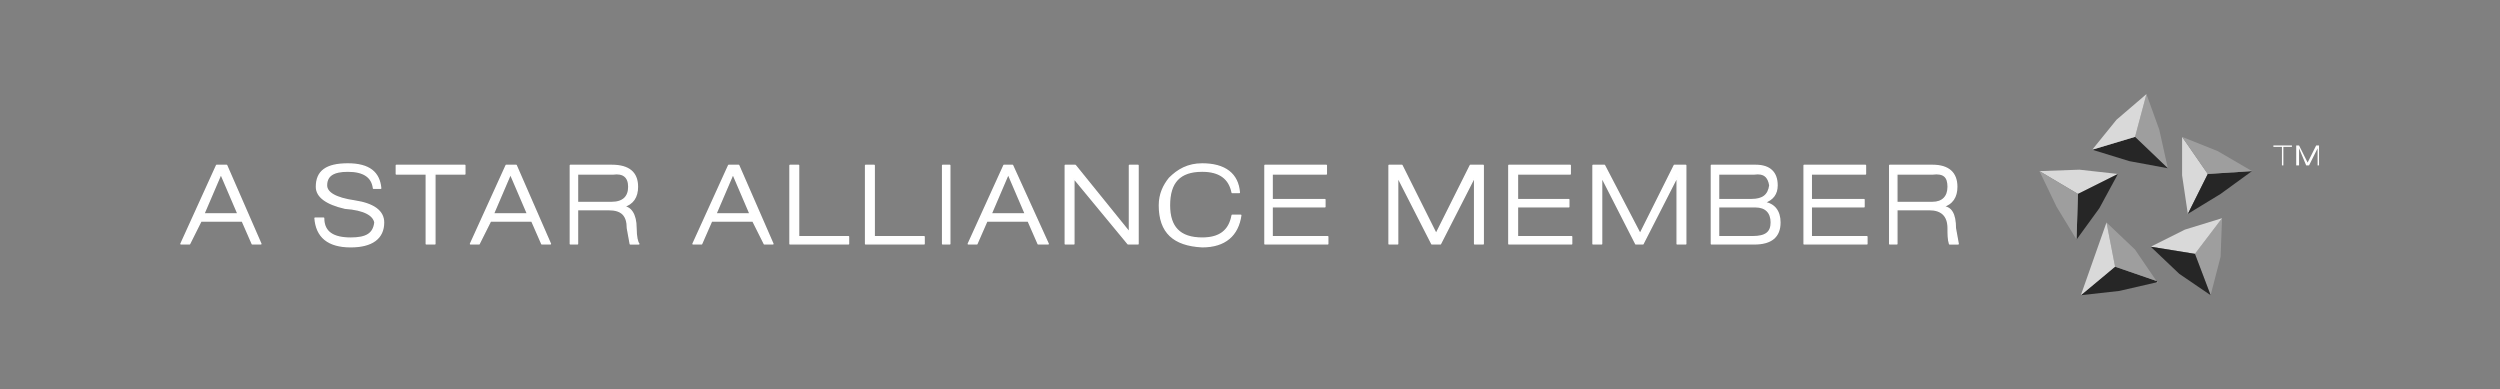 <?xml version="1.0" encoding="utf-8"?>
<!-- Generator: Adobe Illustrator 16.0.0, SVG Export Plug-In . SVG Version: 6.00 Build 0)  -->
<!DOCTYPE svg PUBLIC "-//W3C//DTD SVG 1.1//EN" "http://www.w3.org/Graphics/SVG/1.1/DTD/svg11.dtd">
<svg version="1.1" id="Layer_1" xmlns="http://www.w3.org/2000/svg" xmlns:xlink="http://www.w3.org/1999/xlink" x="0px" y="0px"
	 width="205.5px" height="32px" viewBox="0 0 205.5 32" enable-background="new 0 0 205.5 32" xml:space="preserve">
<rect x="0" y="0" width="205.5" height="32" fill="#808080" stroke="none"/>
<g>
	<path fill="#FFFFFF" d="M104.567,14.3h4.456v-0.704h-5.042v6.448h5.159v-0.586h-4.573v-2.462h4.339V16.41h-4.339V14.3z"/>
	<path fill="#FFFFFF" d="M121.919,13.596h-1.056l-2.814,5.627l-2.813-5.627h-1.056v6.448h0.704v-5.51l0,0l2.813,5.51h0.703
		l2.814-5.51v5.51h0.703V13.596z"/>
	<path fill="#FFFFFF" d="M129.071,14.3v-0.704h-5.041v6.448h5.158v-0.586h-4.454v-2.462h4.22V16.41h-4.22V14.3H129.071z"/>
	<path fill="#FFFFFF" d="M138.567,13.596h-0.937l-2.814,5.627l-2.931-5.627h-0.938v6.448h0.704v-5.51l2.813,5.51h0.587l2.813-5.51
		v5.51h0.703V13.596z"/>
	<path fill="#FFFFFF" d="M144.313,13.596h-3.635v6.448h3.518c1.406,0,2.11-0.586,2.11-1.758c0-0.938-0.469-1.524-1.291-1.642
		c0.704-0.234,1.056-0.704,1.056-1.407C146.071,14.183,145.485,13.596,144.313,13.596z M144.196,14.3
		c0.819-0.117,1.173,0.234,1.289,0.938c-0.116,0.821-0.586,1.173-1.523,1.173h-2.696V14.3H144.196z M144.313,16.996
		c0.82,0,1.289,0.469,1.289,1.29c0,0.821-0.469,1.172-1.523,1.172h-2.813v-2.462H144.313z"/>
	<path fill="#FFFFFF" d="M160.843,15.355c0-1.172-0.703-1.759-1.992-1.759h-3.518v6.448h0.587v-2.813h2.696
		c0.938,0,1.523,0.469,1.523,1.524c0,0.469,0,0.938,0.117,1.29h0.704l-0.234-1.29c0-1.172-0.352-1.759-1.056-1.759
		C160.493,16.762,160.843,16.176,160.843,15.355z M158.851,14.3c0.938-0.117,1.289,0.234,1.289,1.055s-0.469,1.29-1.289,1.29h-2.931
		V14.3H158.851z"/>
	<path fill="#FFFFFF" d="M153.34,14.3v-0.704h-5.041v6.448h5.159v-0.586h-4.573v-2.462h4.337V16.41h-4.337V14.3H153.34z"/>
	<path fill="#D9D9D9" d="M170.927,13.948l-3.283,0.117l3.165,1.876l3.284-1.641L170.927,13.948z"/>
	<path fill="#262626" d="M170.809,15.941l-0.117,3.752l1.876-2.58l1.525-2.813L170.809,15.941z"/>
	<path fill="#9E9E9E" d="M170.692,19.694l0.117-3.752l-3.165-1.876l1.406,2.931L170.692,19.694z"/>
	<path fill="#D9D9D9" d="M179.369,11.252v3.166l0.47,3.166l1.641-3.283L179.369,11.252z"/>
	<path fill="#262626" d="M185.114,14.065l-3.635,0.235l-1.641,3.283l2.695-1.642L185.114,14.065z"/>
	<path fill="#9E9E9E" d="M181.479,14.3l3.635-0.235l-2.813-1.641l-2.932-1.172L181.479,14.3z"/>
	<path fill="#9E9E9E" d="M178.197,13.831l-0.703-3.166l-1.056-2.931l-0.939,3.518L178.197,13.831z"/>
	<path fill="#262626" d="M175.031,13.245l3.166,0.586l-2.698-2.58l-3.517,1.055L175.031,13.245z"/>
	<path fill="#D9D9D9" d="M176.438,7.734l-2.462,2.11l-1.994,2.462l3.517-1.055L176.438,7.734z"/>
	<path fill="#9E9E9E" d="M182.534,21.1l0.118-3.165l-2.228,2.931l1.289,3.4L182.534,21.1z"/>
	<path fill="#D9D9D9" d="M180.424,20.866l2.228-2.931l-3.05,0.938l-2.813,1.407L180.424,20.866z"/>
	<path fill="#262626" d="M176.79,20.28l2.345,2.228l2.579,1.759l-1.289-3.4L176.79,20.28z"/>
	<path fill="#262626" d="M177.375,23.094h-0.118l-3.399-1.173l-2.813,2.345l3.164-0.352l3.048-0.703L177.375,23.094z"/>
	<path fill="#9E9E9E" d="M177.257,23.094l-1.759-2.58l-2.345-2.228l0.704,3.634L177.257,23.094z"/>
	<path fill="#9E9E9E" d="M177.257,23.211h0.118v-0.117L177.257,23.211z"/>
	<path fill="#D9D9D9" d="M171.045,24.266l2.813-2.345l-0.704-3.634L171.045,24.266z"/>
	<path fill="#FFFFFF" d="M18.628,13.596h-0.821l-2.931,6.448h0.703l0.938-1.876h3.399l0.82,1.876h0.704L18.628,13.596z
		 M19.566,17.583h-2.813l1.406-3.283L19.566,17.583z"/>
	<path fill="#FFFFFF" d="M30.704,15.472h0.587c-0.117-1.29-0.938-1.993-2.697-1.993c-1.758,0-2.579,0.586-2.579,1.876
		c0,0.821,0.821,1.407,2.345,1.758c1.642,0.118,2.345,0.586,2.462,1.173c-0.117,0.938-0.703,1.29-1.992,1.29
		c-1.407,0-2.229-0.469-2.229-1.641h-0.703c0.117,1.524,1.056,2.345,2.932,2.345c1.759,0,2.696-0.704,2.696-1.993
		c0-0.938-0.821-1.524-2.345-1.759c-1.642-0.235-2.345-0.704-2.345-1.29c0-0.82,0.586-1.172,1.758-1.172
		C29.883,14.065,30.587,14.534,30.704,15.472z"/>
	<path fill="#FFFFFF" d="M35.746,14.3h2.462v-0.704H32.58V14.3h2.463v5.745h0.703V14.3z"/>
	<path fill="#FFFFFF" d="M42.428,13.596h-0.82l-2.931,6.448h0.703l0.938-1.876h3.4l0.82,1.876h0.704L42.428,13.596z M43.367,17.583
		h-2.813l1.406-3.283L43.367,17.583z"/>
	<path fill="#FFFFFF" d="M50.284,13.596h-3.399v6.448h0.586v-2.813h2.579c1.056,0,1.524,0.469,1.524,1.524l0.234,1.29h0.703
		c-0.117-0.117-0.234-0.586-0.234-1.29c0-1.172-0.469-1.759-1.056-1.759c0.821-0.234,1.173-0.82,1.173-1.641
		C52.394,14.183,51.691,13.596,50.284,13.596z M50.401,14.3c0.82-0.117,1.29,0.234,1.29,1.055s-0.47,1.29-1.407,1.29H47.47V14.3
		H50.401z"/>
	<path fill="#FFFFFF" d="M60.718,13.596h-0.82l-2.931,6.448h0.702l0.821-1.876h3.4l0.938,1.876h0.703L60.718,13.596z M61.657,17.583
		h-2.814L60.25,14.3L61.657,17.583z"/>
	<path fill="#FFFFFF" d="M65.643,13.596h-0.704v6.448h4.808v-0.586h-4.104V13.596z"/>
	<path fill="#FFFFFF" d="M71.857,13.596h-0.704v6.448h4.808v-0.586h-4.104V13.596z"/>
	<path fill="#FFFFFF" d="M78.071,13.596h-0.586v6.448h0.586V13.596z"/>
	<path fill="#FFFFFF" d="M101.871,15.824c-0.117-1.524-1.172-2.345-3.048-2.345c-1.173,0-1.993,0.469-2.696,1.172
		c-0.469,0.586-0.821,1.29-0.821,2.228c0,2.228,1.173,3.283,3.518,3.4c1.876,0,2.931-0.938,3.166-2.58h-0.704
		c-0.234,1.29-1.055,1.876-2.462,1.876c-1.876,0-2.696-0.938-2.696-2.697c0-1.875,0.82-2.814,2.696-2.814
		c1.407,0,2.228,0.586,2.462,1.759H101.871z"/>
	<path fill="#FFFFFF" d="M88.388,13.596h-0.821v6.448h0.704v-5.393l0,0l4.455,5.393h0.82v-6.448h-0.703v5.511L88.388,13.596z"/>
	<path fill="#FFFFFF" d="M83.229,13.596h-0.703l-2.932,6.448h0.704l0.82-1.876h3.4l0.82,1.876h0.821L83.229,13.596z M84.285,17.583
		H81.47l1.407-3.283L84.285,17.583z"/>
	<path fill="#FFFFFF" d="M187.576,12.073v1.524h0.117v-1.524h0.703v-0.117h-1.523v0.117H187.576z"/>
	<polyline fill="#FFFFFF" points="190.39,11.955 189.686,13.362 188.982,11.955 188.749,11.955 188.749,13.596 188.982,13.596 
		188.982,12.189 189.568,13.596 189.804,13.596 190.507,12.189 190.507,13.596 190.624,13.596 190.624,11.955 190.39,11.955 	"/>
	<polyline fill="none" stroke="#FFFFFF" stroke-width="0.117" stroke-linecap="round" stroke-linejoin="round" points="
		42.428,13.596 45.243,20.045 44.539,20.045 43.718,18.169 40.318,18.169 39.38,20.045 38.677,20.045 41.608,13.596 42.428,13.596 	
		"/>
	<polyline fill="none" stroke="#FFFFFF" stroke-width="0.117" stroke-linecap="round" stroke-linejoin="round" points="
		120.864,13.596 118.049,19.224 115.237,13.596 114.181,13.596 114.181,20.045 114.885,20.045 114.885,14.534 114.885,14.534 
		117.699,20.045 118.402,20.045 121.216,14.534 121.216,20.045 121.919,20.045 121.919,13.596 120.864,13.596 	"/>
	<path fill="none" stroke="#FFFFFF" stroke-width="0.117" stroke-linecap="round" stroke-linejoin="round" d="M144.313,13.596
		c1.172,0,1.758,0.586,1.758,1.641c0,0.704-0.352,1.173-1.056,1.407c0.822,0.118,1.291,0.704,1.291,1.642
		c0,1.172-0.704,1.758-2.11,1.758h-3.518v-6.448H144.313"/>
	<path fill="none" stroke="#FFFFFF" stroke-width="0.117" stroke-linecap="round" stroke-linejoin="round" d="M141.265,14.3v2.11
		h2.696c0.938,0,1.407-0.352,1.523-1.173c-0.116-0.703-0.47-1.055-1.289-0.938H141.265"/>
	<polyline fill="none" stroke="#FFFFFF" stroke-width="0.117" stroke-linecap="round" stroke-linejoin="round" points="
		130.947,13.596 130.947,20.045 131.651,20.045 131.651,14.534 134.463,20.045 135.05,20.045 137.864,14.534 137.864,20.045 
		138.567,20.045 138.567,13.596 137.63,13.596 134.816,19.224 131.885,13.596 130.947,13.596 	"/>
	<polyline fill="none" stroke="#FFFFFF" stroke-width="0.117" stroke-linecap="round" stroke-linejoin="round" points="
		129.071,13.596 124.03,13.596 124.03,20.045 129.188,20.045 129.188,19.459 124.734,19.459 124.734,16.996 128.954,16.996 
		128.954,16.41 124.734,16.41 124.734,14.3 129.071,14.3 129.071,13.596 	"/>
	<polyline fill="none" stroke="#FFFFFF" stroke-width="0.117" stroke-linecap="round" stroke-linejoin="round" points="
		153.34,13.596 148.299,13.596 148.299,20.045 153.458,20.045 153.458,19.459 148.885,19.459 148.885,16.996 153.222,16.996 
		153.222,16.41 148.885,16.41 148.885,14.3 153.34,14.3 153.34,13.596 	"/>
	<path fill="none" stroke="#FFFFFF" stroke-width="0.117" stroke-linecap="round" stroke-linejoin="round" d="M155.92,14.3v2.345
		h2.931c0.82,0,1.289-0.469,1.289-1.29s-0.352-1.172-1.289-1.055H155.92"/>
	<path fill="none" stroke="#FFFFFF" stroke-width="0.117" stroke-linecap="round" stroke-linejoin="round" d="M158.851,13.596
		c1.289,0,1.992,0.586,1.992,1.759c0,0.821-0.351,1.407-1.172,1.641c0.704,0,1.056,0.586,1.056,1.759l0.234,1.29h-0.704
		c-0.117-0.351-0.117-0.821-0.117-1.29c0-1.055-0.586-1.524-1.523-1.524h-2.696v2.813h-0.587v-6.448H158.851"/>
	<path fill="none" stroke="#FFFFFF" stroke-width="0.117" stroke-linecap="round" stroke-linejoin="round" d="M144.313,16.996
		h-3.048v2.462h2.813c1.055,0,1.523-0.352,1.523-1.172C145.602,17.465,145.133,16.996,144.313,16.996"/>
	<polyline fill="none" stroke="#FFFFFF" stroke-width="0.117" stroke-linecap="round" stroke-linejoin="round" points="
		18.628,13.596 21.442,20.045 20.738,20.045 19.917,18.169 16.518,18.169 15.58,20.045 14.876,20.045 17.807,13.596 18.628,13.596 	
		"/>
	<path fill="none" stroke="#FFFFFF" stroke-width="0.117" stroke-linecap="round" stroke-linejoin="round" d="M31.291,15.472
		c-0.117-1.29-0.938-1.993-2.697-1.993c-1.758,0-2.579,0.586-2.579,1.876c0,0.821,0.821,1.407,2.345,1.758
		c1.642,0.118,2.345,0.586,2.462,1.173c-0.117,0.938-0.703,1.29-1.992,1.29c-1.407,0-2.229-0.469-2.229-1.641h-0.703
		c0.117,1.524,1.056,2.345,2.932,2.345c1.759,0,2.696-0.704,2.696-1.993c0-0.938-0.821-1.524-2.345-1.759
		c-1.642-0.235-2.345-0.704-2.345-1.29c0-0.82,0.586-1.172,1.758-1.172c1.29,0,1.994,0.469,2.11,1.407H31.291"/>
	<polyline fill="none" stroke="#FFFFFF" stroke-width="0.117" stroke-linecap="round" stroke-linejoin="round" points="32.58,14.3 
		35.042,14.3 35.042,20.045 35.746,20.045 35.746,14.3 38.208,14.3 38.208,13.596 32.58,13.596 32.58,14.3 	"/>
	<polyline fill="none" stroke="#FFFFFF" stroke-width="0.117" stroke-linecap="round" stroke-linejoin="round" points="
		109.023,14.3 109.023,13.596 103.981,13.596 103.981,20.045 109.14,20.045 109.14,19.459 104.567,19.459 104.567,16.996 
		108.906,16.996 108.906,16.41 104.567,16.41 104.567,14.3 109.023,14.3 	"/>
	<path fill="none" stroke="#FFFFFF" stroke-width="0.117" stroke-linecap="round" stroke-linejoin="round" d="M50.401,14.3H47.47
		v2.345h2.813c0.938,0,1.407-0.469,1.407-1.29S51.221,14.183,50.401,14.3"/>
	<path fill="none" stroke="#FFFFFF" stroke-width="0.117" stroke-linecap="round" stroke-linejoin="round" d="M52.394,15.355
		c0,0.821-0.352,1.407-1.173,1.641c0.587,0,1.056,0.586,1.056,1.759c0,0.704,0.117,1.172,0.234,1.29h-0.703l-0.234-1.29
		c0-1.055-0.469-1.524-1.524-1.524H47.47v2.813h-0.586v-6.448h3.399C51.691,13.596,52.394,14.183,52.394,15.355"/>
	<polyline fill="none" stroke="#FFFFFF" stroke-width="0.117" stroke-linecap="round" stroke-linejoin="round" points="
		60.718,13.596 63.532,20.045 62.829,20.045 61.891,18.169 58.491,18.169 57.669,20.045 56.967,20.045 59.898,13.596 60.718,13.596 
			"/>
	<polyline fill="none" stroke="#FFFFFF" stroke-width="0.117" stroke-linecap="round" stroke-linejoin="round" points="
		64.939,13.596 64.939,20.045 69.747,20.045 69.747,19.459 65.643,19.459 65.643,13.596 64.939,13.596 	"/>
	<polyline fill="none" stroke="#FFFFFF" stroke-width="0.117" stroke-linecap="round" stroke-linejoin="round" points="
		71.153,13.596 71.153,20.045 75.96,20.045 75.96,19.459 71.857,19.459 71.857,13.596 71.153,13.596 	"/>
	<polyline fill="none" stroke="#FFFFFF" stroke-width="0.117" stroke-linecap="round" stroke-linejoin="round" points="
		78.071,13.596 78.071,20.045 77.485,20.045 77.485,13.596 78.071,13.596 	"/>
	<polyline fill="none" stroke="#FFFFFF" stroke-width="0.117" stroke-linecap="round" stroke-linejoin="round" points="
		83.229,13.596 86.161,20.045 85.339,20.045 84.519,18.169 81.119,18.169 80.298,20.045 79.594,20.045 82.526,13.596 83.229,13.596 
			"/>
	<path fill="none" stroke="#FFFFFF" stroke-width="0.117" stroke-linecap="round" stroke-linejoin="round" d="M101.871,15.824
		c-0.117-1.524-1.172-2.345-3.048-2.345c-1.173,0-1.993,0.469-2.696,1.172c-0.469,0.586-0.821,1.29-0.821,2.228
		c0,2.228,1.173,3.283,3.518,3.4c1.876,0,2.931-0.938,3.166-2.58h-0.704c-0.234,1.29-1.055,1.876-2.462,1.876
		c-1.876,0-2.696-0.938-2.696-2.697c0-1.875,0.82-2.814,2.696-2.814c1.407,0,2.228,0.586,2.462,1.759H101.871"/>
	<polyline fill="none" stroke="#FFFFFF" stroke-width="0.117" stroke-linecap="round" stroke-linejoin="round" points="
		92.843,13.596 92.843,19.107 88.388,13.596 87.567,13.596 87.567,20.045 88.271,20.045 88.271,14.652 88.271,14.652 92.726,20.045 
		93.546,20.045 93.546,13.596 92.843,13.596 	"/>
	<polyline fill="none" stroke="#FFFFFF" stroke-width="0.117" stroke-linecap="round" stroke-linejoin="round" points="
		84.285,17.583 82.877,14.3 81.47,17.583 84.285,17.583 	"/>
	<polyline fill="none" stroke="#FFFFFF" stroke-width="0.117" stroke-linecap="round" stroke-linejoin="round" points="
		61.657,17.583 60.25,14.3 58.842,17.583 61.657,17.583 	"/>
	<polyline fill="none" stroke="#FFFFFF" stroke-width="0.117" stroke-linecap="round" stroke-linejoin="round" points="
		43.367,17.583 41.959,14.3 40.553,17.583 43.367,17.583 	"/>
	<polyline fill="none" stroke="#FFFFFF" stroke-width="0.117" stroke-linecap="round" stroke-linejoin="round" points="
		19.566,17.583 18.159,14.3 16.752,17.583 19.566,17.583 	"/>
</g>
</svg>
